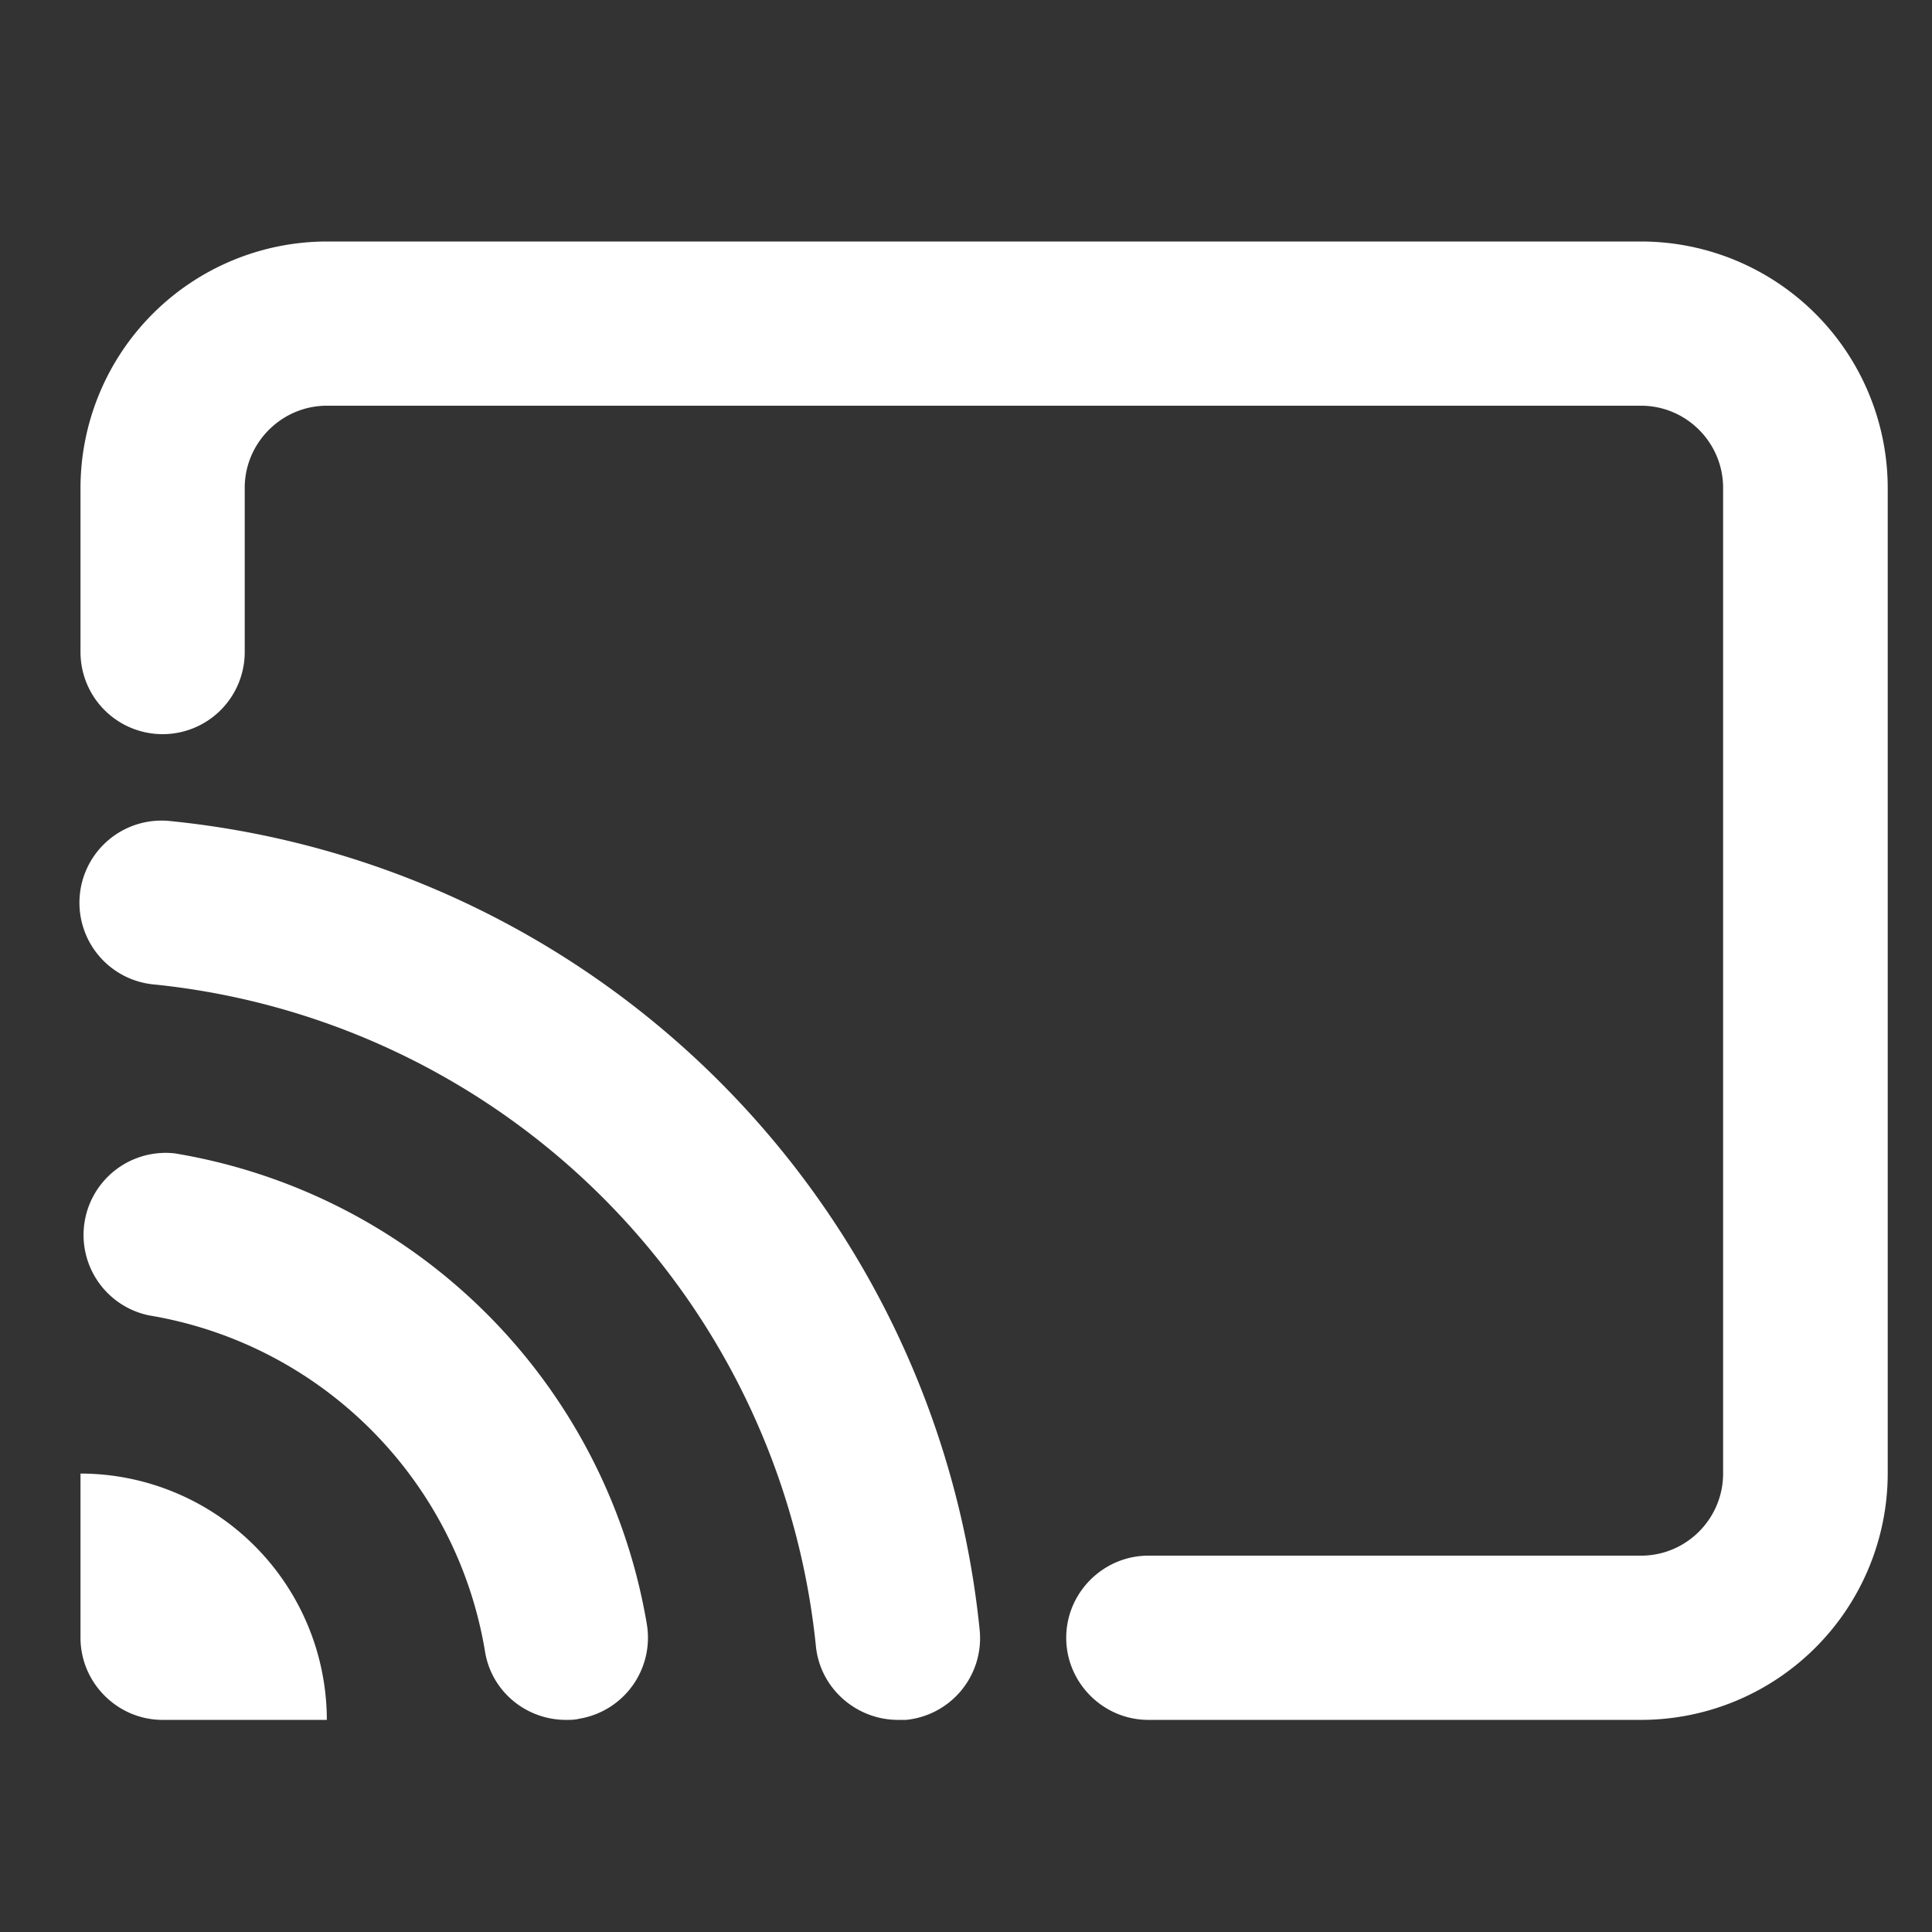 <svg xmlns="http://www.w3.org/2000/svg" width="48" height="48" fill="none">
  <rect width="100%" height="100%" fill="#333333" stroke="none"/>
  <path fill="#fff"
    d="M40.77 6H8.12A6.13 6.13 0 0 0 2 12.12v4.08a2.04 2.04 0 0 0 4.08 0v-4.08c0-1.12.92-2.04 2.04-2.04h32.65c1.13 0 2.04.92 2.04 2.04v24.49c0 1.12-.91 2.04-2.04 2.04H28.53c-1.12 0-2.04.92-2.04 2.04s.92 2.04 2.04 2.04h12.24a6.13 6.13 0 0 0 6.13-6.12V12.12A6.13 6.13 0 0 0 40.77 6ZM2 36.6v4.09c0 1.12.92 2.04 2.04 2.04h4.08A6.13 6.13 0 0 0 2 36.61Zm2.38-7.94a2.04 2.04 0 0 0-.68 4.02c4.28.71 7.64 4.07 8.35 8.35.16 1 1.03 1.7 2.01 1.7.11 0 .22 0 .34-.03a2.04 2.04 0 0 0 1.67-2.35 14.26 14.26 0 0 0-11.7-11.69Z" />
  <path fill="#fff"
    d="M4.24 20.4a2.04 2.04 0 1 0-.4 4.06 18.4 18.4 0 0 1 16.43 16.43c.1 1.05 1 1.84 2.04 1.84h.2a2.04 2.04 0 0 0 1.83-2.23 22.47 22.47 0 0 0-20.1-20.1Z" />
</svg>
